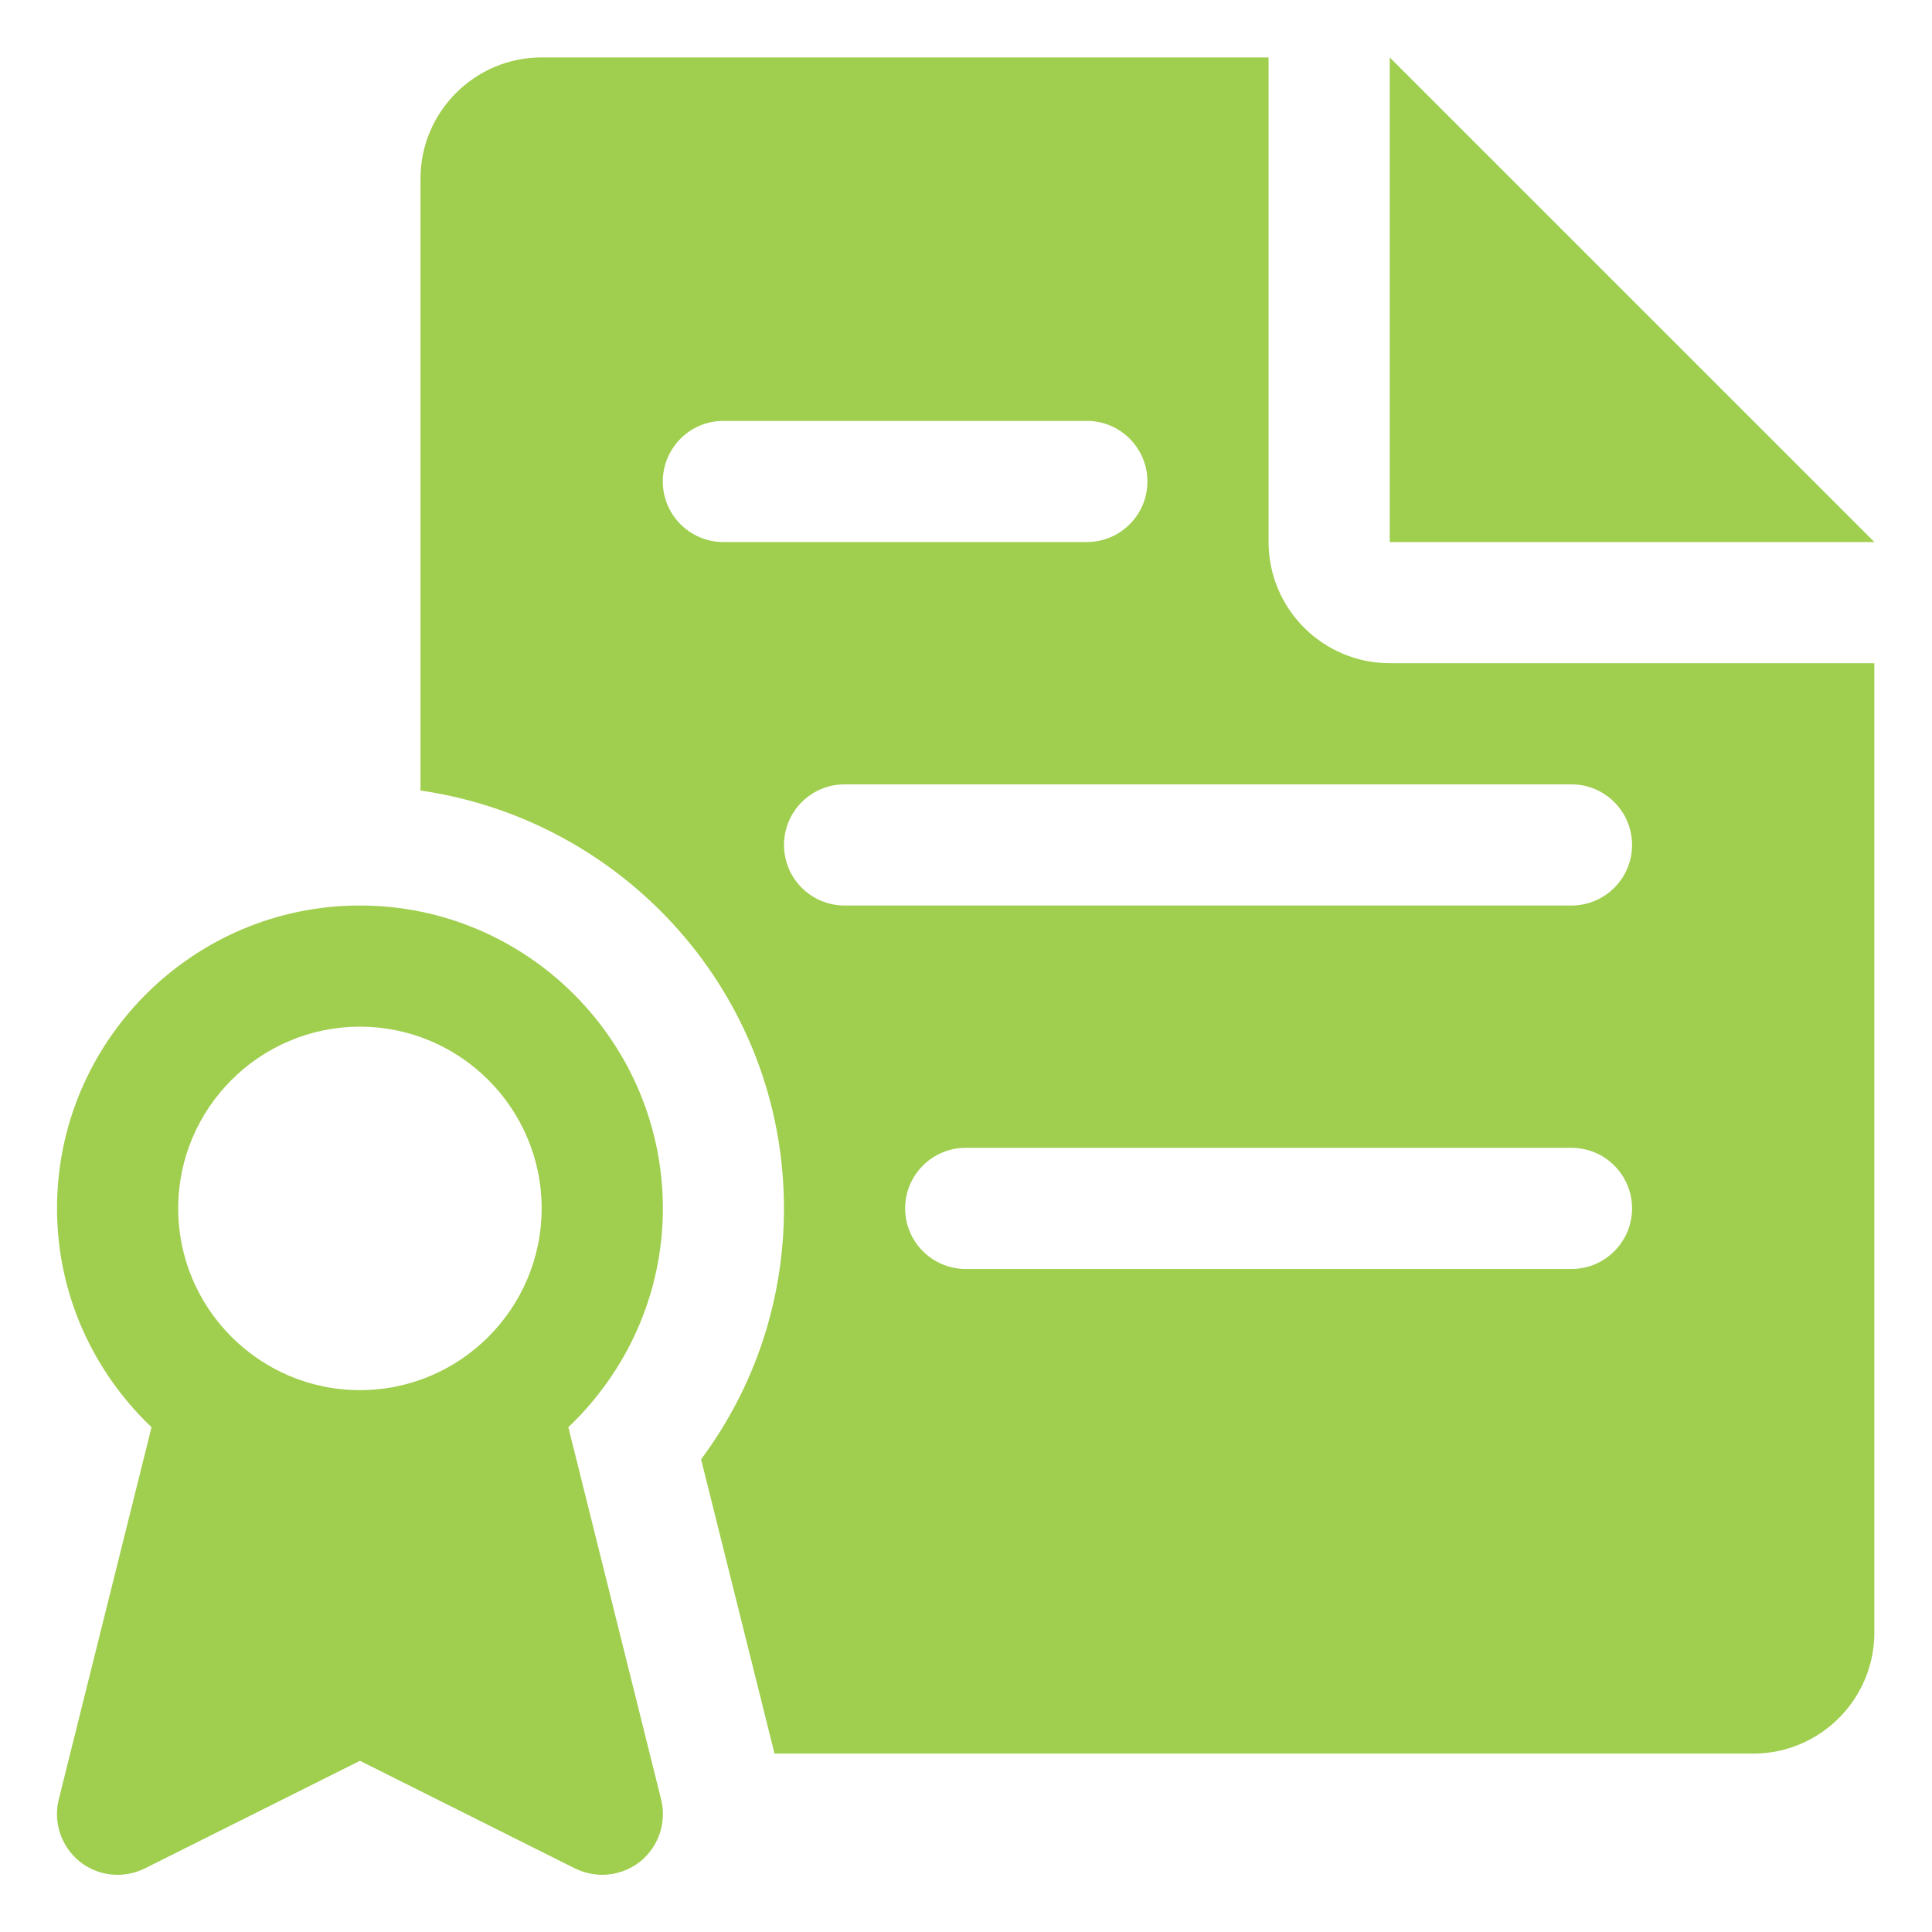 <?xml version="1.0" encoding="iso-8859-1"?>
<!-- Generator: Adobe Illustrator 22.0.1, SVG Export Plug-In . SVG Version: 6.00 Build 0)  -->
<svg version="1.1" id="Capa_1" xmlns="http://www.w3.org/2000/svg" xmlns:xlink="http://www.w3.org/1999/xlink" x="0px" y="0px"
	 viewBox="176 366 62 62" style="enable-background:new 176 366 62 62;" xml:space="preserve">
<polygon style="fill:#A0CE4E;" points="220.598,367.843 220.598,383.395 236.151,383.395 "/>
<path style="fill:#A0CE4E;" d="M187.55,395.059c-5.358,0-9.72,4.362-9.72,9.72c0,2.764,1.174,5.253,3.033,7.022l-2.978,11.948
	c-0.183,0.735,0.082,1.512,0.673,1.991c0.591,0.474,1.407,0.556,2.084,0.222l6.909-3.456l6.905,3.456
	c0.276,0.132,0.575,0.202,0.871,0.202c0.432,0,0.863-0.144,1.217-0.424c0.591-0.478,0.855-1.252,0.673-1.991l-2.978-11.948
	c1.858-1.769,3.033-4.257,3.033-7.022C197.27,399.422,192.908,395.059,187.55,395.059z M187.55,410.611
	c-3.215,0-5.832-2.617-5.832-5.832c0-3.215,2.617-5.832,5.832-5.832s5.832,2.617,5.832,5.832
	C193.382,407.995,190.766,410.611,187.55,410.611z"/>
<path style="fill:#A0CE4E;" d="M216.71,383.395v-15.552h-23.328c-2.142,0-3.888,1.746-3.888,3.888v19.638
	c6.579,0.953,11.664,6.571,11.664,13.41c0,2.939-0.933,5.731-2.659,8.052l2.356,9.444h31.407c2.146,0,3.888-1.742,3.888-3.888
	v-31.104h-15.552C218.456,387.283,216.71,385.538,216.71,383.395z M197.27,381.451c0-1.073,0.871-1.944,1.944-1.944h11.664
	c1.073,0,1.944,0.871,1.944,1.944s-0.871,1.944-1.944,1.944h-11.664C198.141,383.395,197.27,382.524,197.27,381.451z
	 M226.431,406.723h-19.44c-1.073,0-1.944-0.871-1.944-1.944c0-1.073,0.871-1.944,1.944-1.944h19.44c1.073,0,1.944,0.871,1.944,1.944
	C228.375,405.852,227.504,406.723,226.431,406.723z M228.375,393.115c0,1.073-0.871,1.944-1.944,1.944h-23.328
	c-1.073,0-1.944-0.871-1.944-1.944c0-1.073,0.871-1.944,1.944-1.944h23.328C227.504,391.171,228.375,392.042,228.375,393.115z"/>
</svg>
